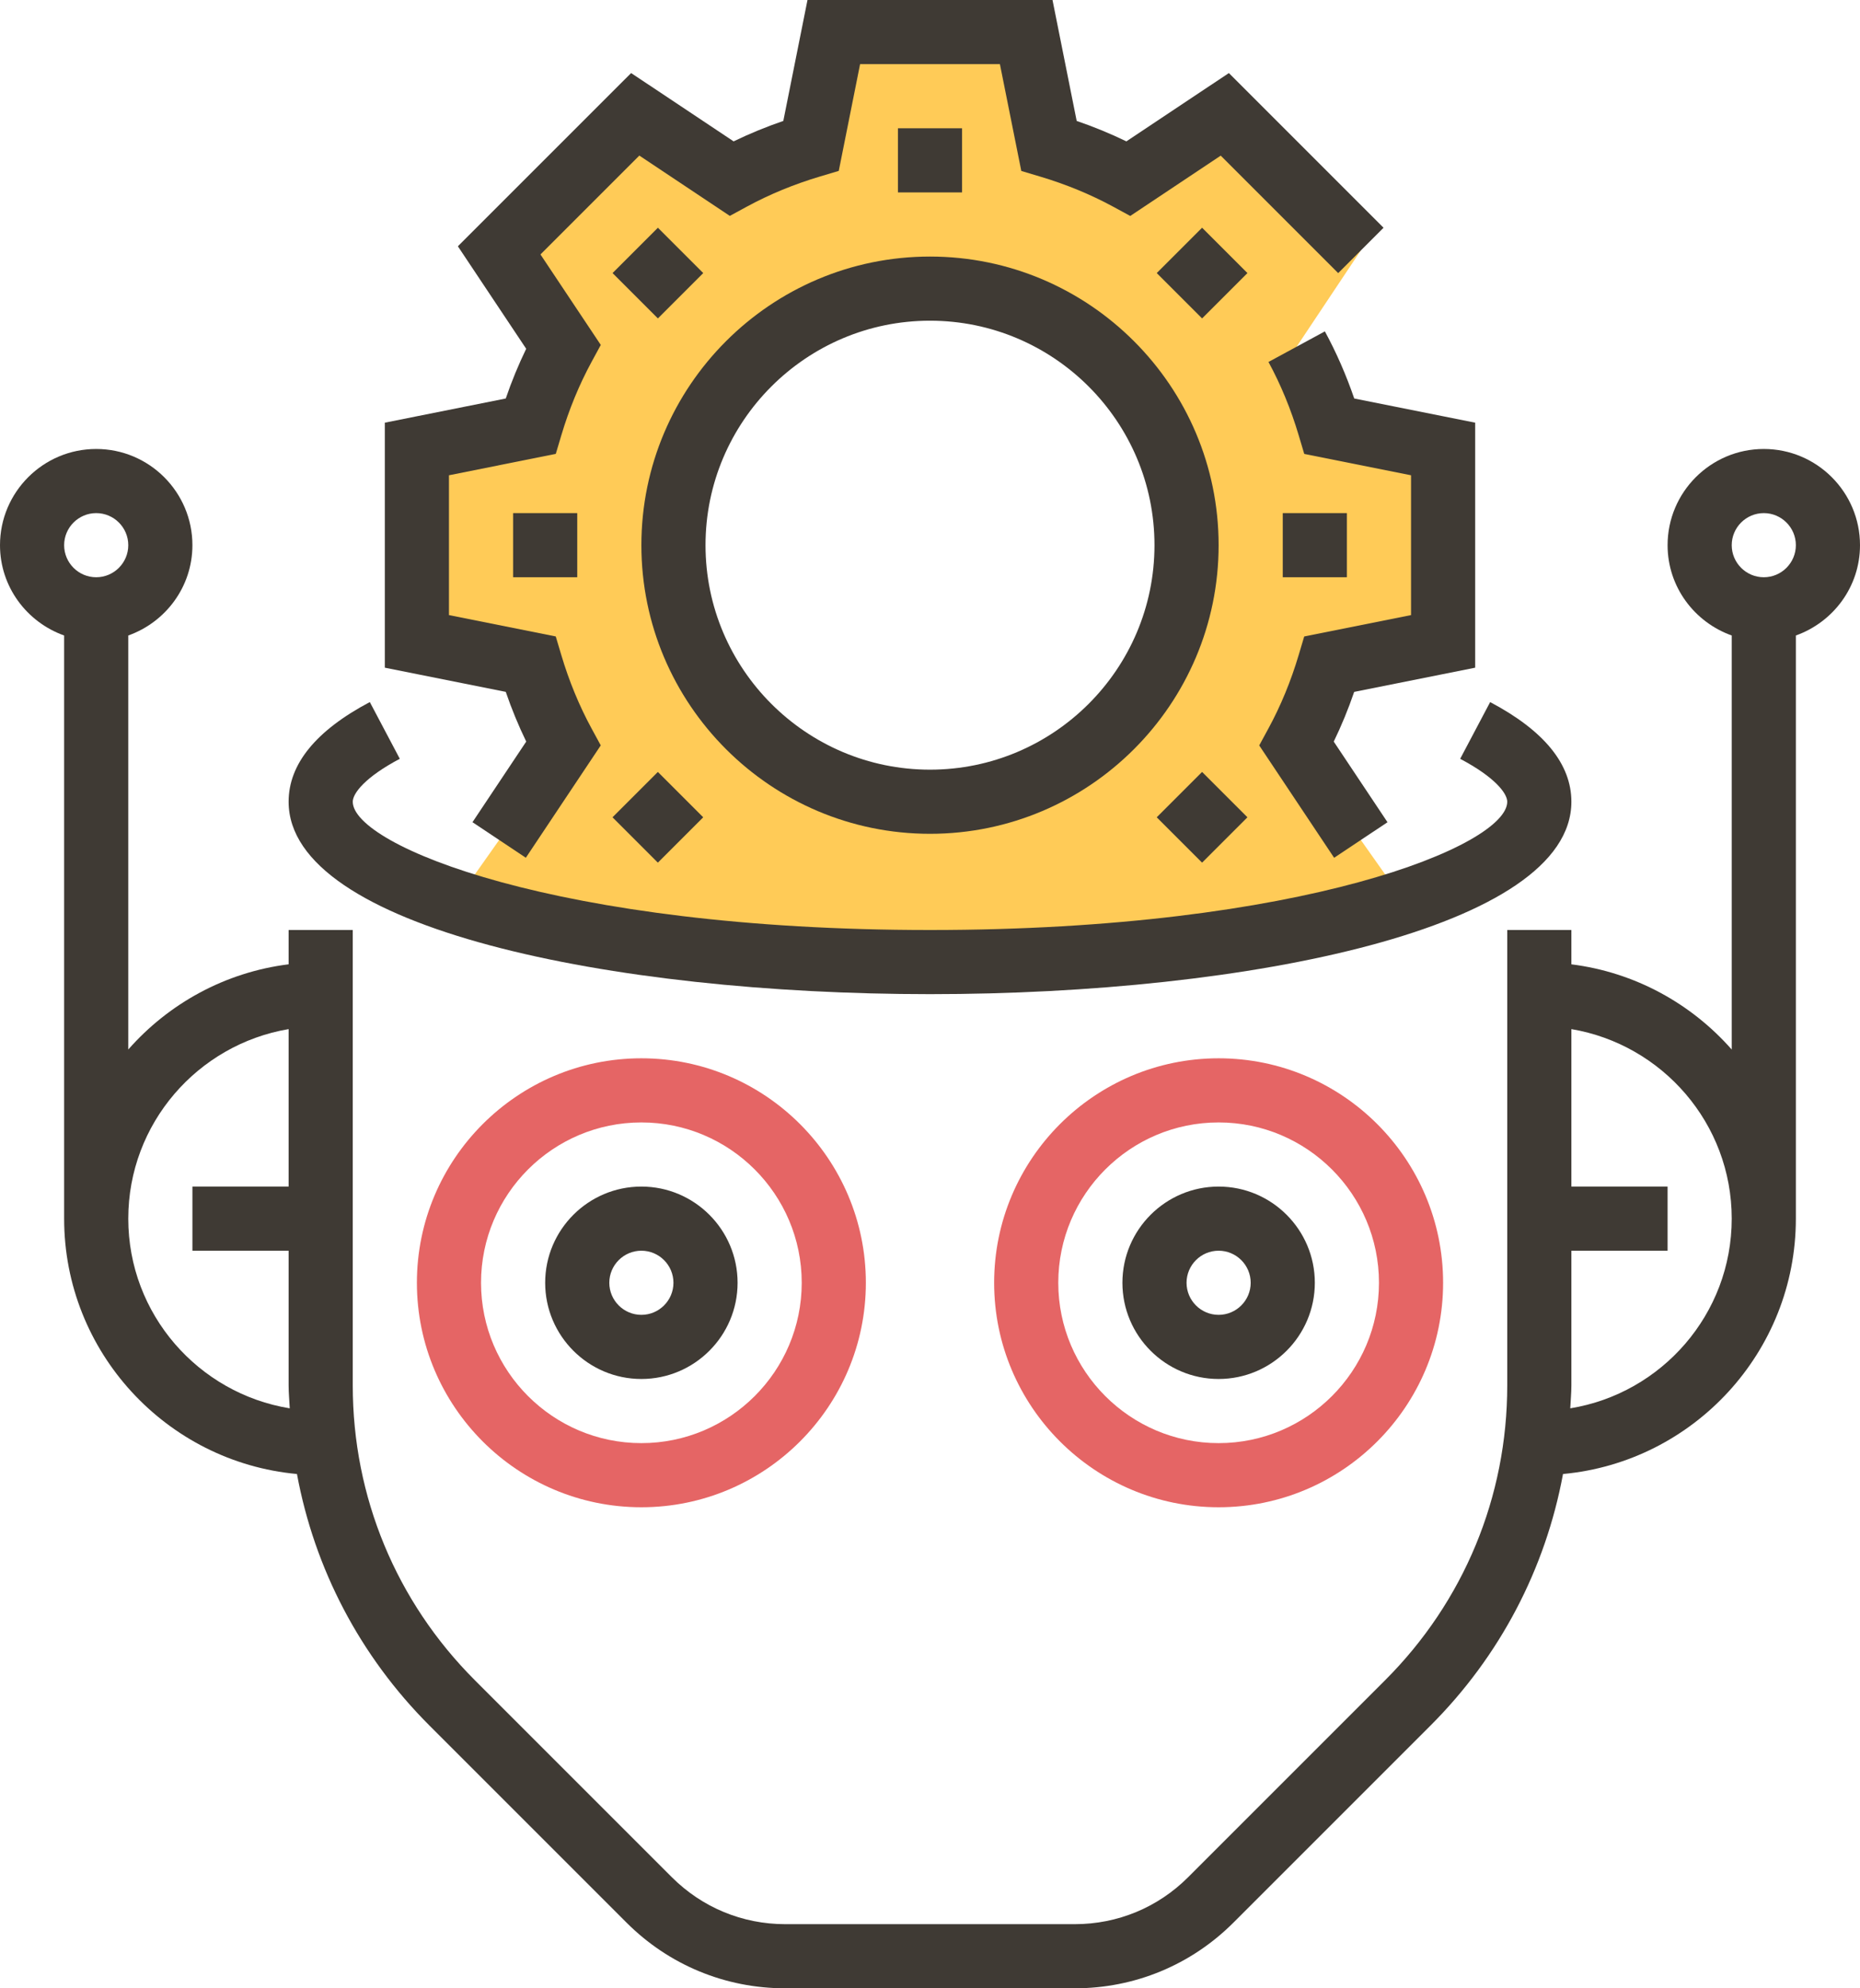<?xml version="1.0" encoding="UTF-8"?>
<svg width="58px" height="62px" viewBox="0 0 58 62" version="1.1" xmlns="http://www.w3.org/2000/svg" xmlns:xlink="http://www.w3.org/1999/xlink">
    <!-- Generator: Sketch 48.2 (47327) - http://www.bohemiancoding.com/sketch -->
    <title>card-5</title>
    <desc>Created with Sketch.</desc>
    <defs></defs>
    <g id="Cursul-1" stroke="none" stroke-width="1" fill="none" fill-rule="evenodd">
        <g id="icon/card/5">
            <g>
                <path d="M45,20 L45,14 L41.456,13.291 C41.198,12.423 40.858,11.591 40.434,10.809 L42.435,7.807 L38.192,3.564 L35.19,5.565 C34.409,5.141 33.576,4.801 32.708,4.543 L32,1 L26,1 L25.291,4.544 C24.423,4.802 23.591,5.142 22.809,5.566 L19.807,3.565 L15.564,7.808 L17.565,10.81 C17.141,11.591 16.801,12.424 16.543,13.292 L13,14 L13,20 L16.544,20.709 C16.802,21.577 17.142,22.409 17.566,23.191 L15.565,26.193 L14.197,28.131 C17.68,29.27 23.013,30 29,30 C34.987,30 40.32,29.27 43.803,28.131 L42.435,26.193 L40.434,23.191 C40.858,22.41 41.198,21.577 41.456,20.709 L45,20 Z M29,25 C24.582,25 21,21.418 21,17 C21,12.582 24.582,9 29,9 C33.418,9 37,12.582 37,17 C37,21.418 33.418,25 29,25 Z" id="Shape" fill="#FFCB57" fill-rule="nonzero"></path>
                <path d="M20,47 C16.14,47 13,43.86 13,40 C13,36.14 16.14,33 20,33 C23.86,33 27,36.14 27,40 C27,43.86 23.86,47 20,47 Z M20,35 C17.243,35 15,37.243 15,40 C15,42.757 17.243,45 20,45 C22.757,45 25,42.757 25,40 C25,37.243 22.757,35 20,35 Z" id="Shape" fill="#E56565" fill-rule="nonzero"></path>
                <path d="M38,47 C34.14,47 31,43.86 31,40 C31,36.14 34.14,33 38,33 C41.86,33 45,36.14 45,40 C45,43.86 41.86,47 38,47 Z M38,35 C35.243,35 33,37.243 33,40 C33,42.757 35.243,45 38,45 C40.757,45 43,42.757 43,40 C43,37.243 40.757,35 38,35 Z" id="Shape" fill="#E56565" fill-rule="nonzero"></path>
                <g id="Group" fill="#3F3A34" fill-rule="nonzero">
                    <rect id="Rectangle-path" x="28" y="4" width="2" height="2"></rect>
                    <rect id="Rectangle-path" transform="translate(20.515, 8.515) rotate(-45) translate(-20.515, -8.515) " x="19.515" y="7.515" width="2" height="2"></rect>
                    <rect id="Rectangle-path" x="16" y="16" width="2" height="2"></rect>
                    <rect id="Rectangle-path" transform="translate(20.514, 25.485) rotate(-45) translate(-20.514, -25.485) " x="19.514" y="24.485" width="2" height="2"></rect>
                    <rect id="Rectangle-path" transform="translate(37.484, 25.485) rotate(-45) translate(-37.484, -25.485) " x="36.484" y="24.485" width="2" height="2"></rect>
                    <rect id="Rectangle-path" x="40" y="16" width="2" height="2"></rect>
                    <rect id="Rectangle-path" transform="translate(37.485, 8.515) rotate(-45) translate(-37.485, -8.515) " x="36.485" y="7.515" width="2" height="2"></rect>
                    <path d="M29,26 C33.962,26 38,21.962 38,17 C38,12.038 33.962,8 29,8 C24.038,8 20,12.038 20,17 C20,21.962 24.038,26 29,26 Z M29,10 C32.86,10 36,13.14 36,17 C36,20.86 32.86,24 29,24 C25.14,24 22,20.86 22,17 C22,13.14 25.14,10 29,10 Z" id="Shape"></path>
                    <path d="M16.409,23.124 L14.733,25.638 L16.397,26.747 L18.733,23.243 L18.445,22.713 C18.061,22.006 17.744,21.236 17.502,20.423 L17.33,19.846 L14,19.18 L14,14.82 L17.331,14.153 L17.503,13.576 C17.745,12.763 18.062,11.993 18.446,11.286 L18.734,10.756 L16.853,7.934 L19.936,4.851 L22.758,6.732 L23.288,6.444 C23.995,6.06 24.765,5.743 25.578,5.501 L26.155,5.329 L26.82,2 L31.18,2 L31.847,5.331 L32.424,5.503 C33.237,5.745 34.007,6.062 34.714,6.446 L35.244,6.734 L38.066,4.853 L41.729,8.516 L43.143,7.102 L38.32,2.278 L35.124,4.408 C34.628,4.168 34.11,3.954 33.574,3.771 L32.82,0 L25.18,0 L24.426,3.771 C23.89,3.955 23.372,4.168 22.876,4.408 L19.68,2.278 L14.278,7.68 L16.408,10.876 C16.168,11.372 15.954,11.89 15.771,12.426 L12,13.18 L12,20.82 L15.771,21.574 C15.955,22.11 16.168,22.628 16.409,23.124 Z" id="Shape"></path>
                    <path d="M46,20.82 L46,13.18 L42.229,12.426 C41.977,11.692 41.67,10.989 41.313,10.333 L39.555,11.287 C39.939,11.994 40.256,12.764 40.498,13.577 L40.67,14.154 L44,14.82 L44,19.18 L40.669,19.847 L40.497,20.424 C40.255,21.237 39.938,22.007 39.554,22.714 L39.266,23.244 L41.602,26.748 L43.266,25.639 L41.59,23.125 C41.83,22.629 42.044,22.111 42.227,21.575 L46,20.82 Z" id="Shape"></path>
                    <path d="M29,31 C38.939,31 49,28.939 49,25 C49,23.826 48.148,22.781 46.467,21.893 L45.532,23.662 C46.616,24.233 47,24.74 47,25 C47,26.357 40.646,29 29,29 C17.354,29 11,26.357 11,25 C11,24.74 11.384,24.233 12.467,23.661 L11.532,21.892 C9.852,22.781 9,23.826 9,25 C9,28.939 19.061,31 29,31 Z" id="Shape"></path>
                    <path d="M17,40 C17,41.654 18.346,43 20,43 C21.654,43 23,41.654 23,40 C23,38.346 21.654,37 20,37 C18.346,37 17,38.346 17,40 Z M21,40 C21,40.551 20.551,41 20,41 C19.449,41 19,40.551 19,40 C19,39.449 19.449,39 20,39 C20.551,39 21,39.449 21,40 Z" id="Shape"></path>
                    <path d="M35,40 C35,41.654 36.346,43 38,43 C39.654,43 41,41.654 41,40 C41,38.346 39.654,37 38,37 C36.346,37 35,38.346 35,40 Z M39,40 C39,40.551 38.551,41 38,41 C37.449,41 37,40.551 37,40 C37,39.449 37.449,39 38,39 C38.551,39 39,39.449 39,40 Z" id="Shape"></path>
                    <path d="M58,17 C58,15.346 56.654,14 55,14 C53.346,14 52,15.346 52,17 C52,18.302 52.839,19.402 54,19.816 L54,32.727 C52.741,31.297 50.984,30.319 49,30.07 L49,29 L47,29 L47,43.201 C47,46.673 45.648,49.938 43.192,52.393 L37.05,58.535 C36.106,59.48 34.85,60 33.515,60 L24.486,60 C23.151,60 21.895,59.48 20.95,58.536 L14.808,52.394 C12.352,49.938 11,46.673 11,43.201 L11,29 L9,29 L9,30.069 C7.016,30.318 5.259,31.295 4,32.726 L4,19.816 C5.161,19.402 6,18.302 6,17 C6,15.346 4.654,14 3,14 C1.346,14 0,15.346 0,17 C0,18.302 0.839,19.402 2,19.816 L2,38 C2,42.161 5.195,45.588 9.26,45.963 C9.807,48.917 11.223,51.638 13.393,53.808 L19.535,59.95 C20.857,61.272 22.615,62 24.485,62 L33.514,62 C35.384,62 37.141,61.272 38.464,59.95 L44.606,53.808 C46.777,51.638 48.192,48.917 48.739,45.963 C52.805,45.588 56,42.161 56,38 L56,19.816 C57.161,19.402 58,18.302 58,17 Z M3,16 C3.551,16 4,16.449 4,17 C4,17.551 3.551,18 3,18 C2.449,18 2,17.551 2,17 C2,16.449 2.449,16 3,16 Z M4,38 C4,35.033 6.167,32.569 9,32.09 L9,37 L6,37 L6,39 L9,39 L9,43.201 C9,43.441 9.024,43.677 9.035,43.915 C6.185,43.451 4,40.979 4,38 Z M48.965,43.915 C48.976,43.677 49,43.441 49,43.201 L49,39 L52,39 L52,37 L49,37 L49,32.09 C51.833,32.568 54,35.032 54,38 C54,40.979 51.815,43.451 48.965,43.915 Z M55,18 C54.449,18 54,17.551 54,17 C54,16.449 54.449,16 55,16 C55.551,16 56,16.449 56,17 C56,17.551 55.551,18 55,18 Z" id="Shape"></path>
                </g>
            </g>
        </g>
    </g>
</svg>